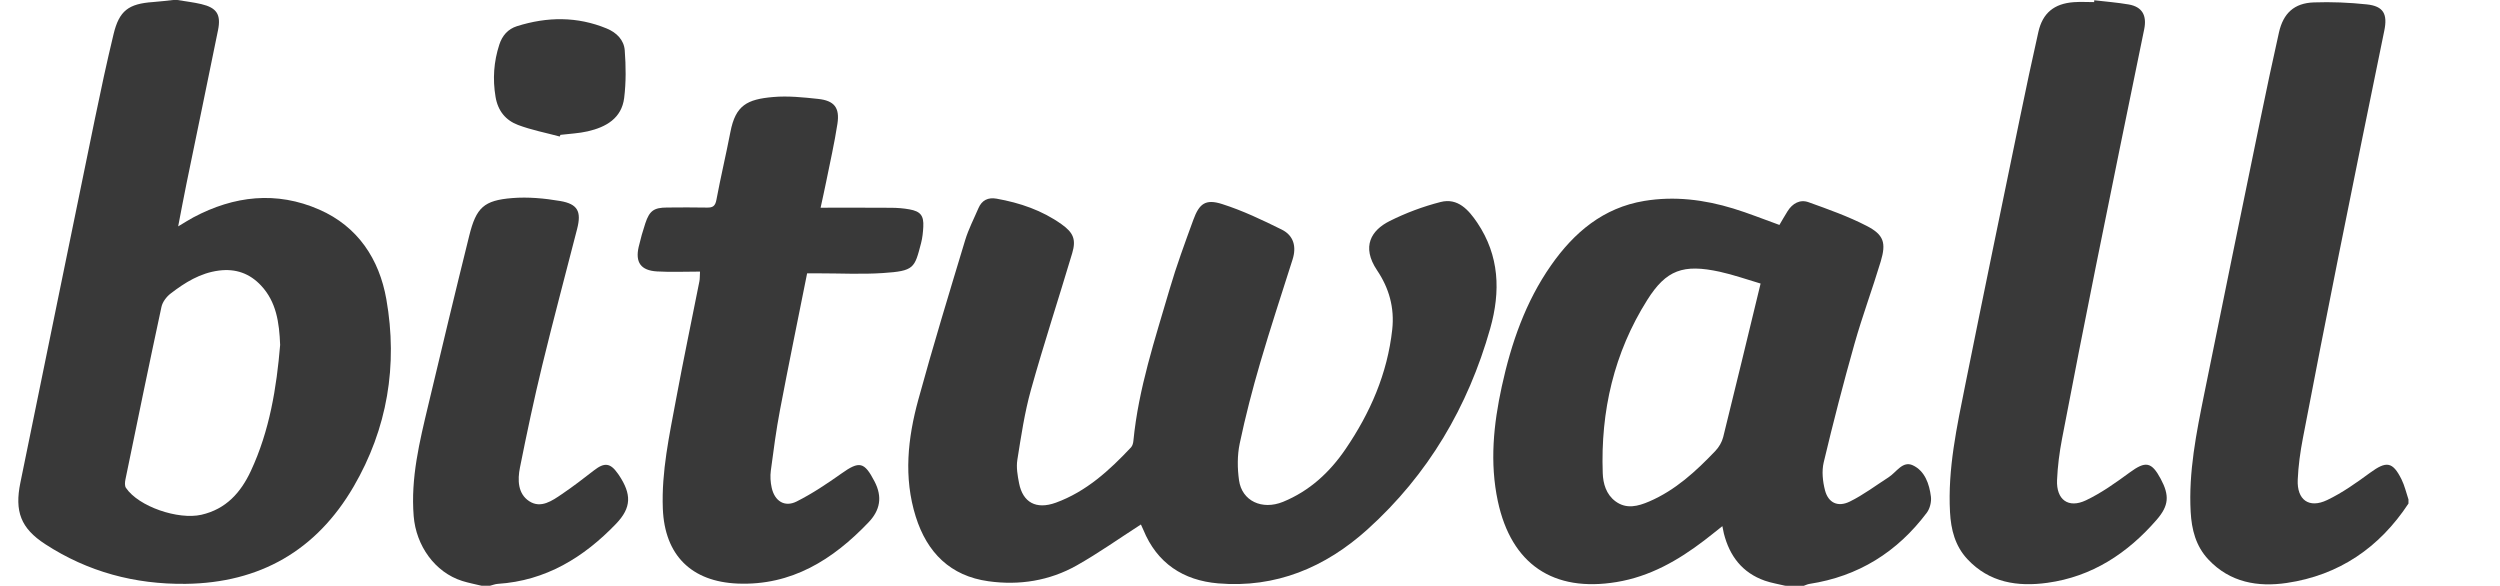 <?xml version="1.0" encoding="utf-8"?>
<!-- Generator: Adobe Illustrator 16.0.0, SVG Export Plug-In . SVG Version: 6.00 Build 0)  -->
<!DOCTYPE svg PUBLIC "-//W3C//DTD SVG 1.1//EN" "http://www.w3.org/Graphics/SVG/1.1/DTD/svg11.dtd">
<svg version="1.1" id="Layer_1" xmlns="http://www.w3.org/2000/svg" xmlns:xlink="http://www.w3.org/1999/xlink" x="0px" y="0px"
	 width="136.573px" height="32px" viewBox="0 0 136.573 32" enable-background="new 0 0 136.573 32" xml:space="preserve">
<path fill-rule="evenodd" clip-rule="evenodd" fill="#393939" d="M9.687,0c0.437,0.073,0.88,0.123,1.31,0.224
	c0.842,0.199,1.086,0.568,0.914,1.42c-0.565,2.79-1.147,5.575-1.719,8.364c-0.152,0.741-0.29,1.484-0.459,2.359
	c0.36-0.214,0.59-0.364,0.832-0.493c2.226-1.184,4.542-1.446,6.874-0.425c2.11,0.924,3.281,2.705,3.667,4.901
	c0.634,3.604,0.055,7.07-1.792,10.238c-2.028,3.478-5.112,5.258-9.172,5.307c-2.778,0.032-5.348-0.656-7.676-2.171
	c-1.335-0.868-1.674-1.789-1.353-3.357c1.356-6.625,2.708-13.251,4.071-19.875c0.318-1.545,0.649-3.089,1.019-4.624
	c0.308-1.283,0.816-1.662,2.152-1.756C8.725,0.086,9.093,0.038,9.461,0C9.537,0,9.612,0,9.687,0z M15.304,18.844
	c-0.048-1.235-0.211-2.354-1.039-3.241c-0.619-0.663-1.382-0.942-2.307-0.822c-1.022,0.133-1.85,0.651-2.633,1.252
	c-0.226,0.173-0.446,0.46-0.504,0.73c-0.676,3.141-1.323,6.287-1.969,9.433c-0.03,0.146-0.046,0.346,0.028,0.455
	c0.696,1.031,2.862,1.757,4.122,1.47c1.351-0.309,2.151-1.215,2.698-2.384C14.732,23.53,15.109,21.166,15.304,18.844z"/>
<path fill-rule="evenodd" clip-rule="evenodd" fill="#393939" d="M97.532,32c-0.374-0.091-0.758-0.151-1.12-0.277
	c-1.231-0.432-1.926-1.345-2.239-2.58c-0.025-0.104-0.044-0.21-0.082-0.4c-0.365,0.288-0.675,0.542-0.993,0.784
	c-1.434,1.094-2.967,1.969-4.783,2.269c-3.459,0.572-5.753-0.969-6.49-4.418c-0.449-2.103-0.235-4.194,0.217-6.269
	c0.515-2.357,1.292-4.616,2.691-6.615c1.261-1.801,2.853-3.146,5.093-3.518c1.648-0.273,3.271-0.071,4.856,0.413
	c0.833,0.254,1.643,0.582,2.526,0.899c0.13-0.218,0.28-0.489,0.446-0.751c0.267-0.425,0.678-0.659,1.144-0.491
	c1.077,0.387,2.166,0.773,3.18,1.296c0.938,0.483,1.068,0.926,0.764,1.942c-0.455,1.511-1.008,2.992-1.436,4.508
	c-0.606,2.143-1.163,4.299-1.678,6.464c-0.115,0.483-0.056,1.049,0.072,1.536c0.18,0.68,0.704,0.928,1.356,0.607
	c0.743-0.366,1.417-0.877,2.119-1.328c0.424-0.27,0.762-0.912,1.321-0.652c0.658,0.306,0.903,1.021,0.989,1.717
	c0.034,0.282-0.056,0.649-0.227,0.876c-1.614,2.147-3.736,3.475-6.409,3.886c-0.105,0.016-0.206,0.067-0.309,0.103
	C98.205,32,97.869,32,97.532,32z M96.18,15.49c-0.744-0.218-1.479-0.48-2.232-0.645c-1.992-0.432-2.92-0.107-3.959,1.54
	c-1.819,2.884-2.553,6.077-2.433,9.465c0.02,0.573,0.186,1.155,0.69,1.533c0.604,0.451,1.241,0.272,1.848,0.013
	c1.434-0.616,2.557-1.653,3.616-2.763c0.193-0.203,0.358-0.481,0.426-0.753C94.82,21.128,95.481,18.369,96.18,15.49z"/>
<path fill-rule="evenodd" clip-rule="evenodd" fill="#393939" d="M131.573,27.508c-1.588,2.412-3.799,3.919-6.653,4.339
	c-1.571,0.231-3.095-0.023-4.275-1.279c-0.693-0.736-0.918-1.644-0.971-2.607c-0.119-2.182,0.311-4.305,0.738-6.424
	c1.015-5.027,2.05-10.051,3.082-15.075c0.322-1.566,0.653-3.131,1.004-4.69c0.236-1.05,0.834-1.601,1.9-1.64
	c0.963-0.035,1.938,0.007,2.897,0.108c0.918,0.097,1.143,0.531,0.957,1.435c-0.841,4.096-1.676,8.194-2.496,12.294
	c-0.664,3.319-1.315,6.639-1.95,9.964c-0.144,0.748-0.25,1.511-0.283,2.271c-0.05,1.104,0.613,1.59,1.609,1.113
	c0.831-0.397,1.598-0.944,2.346-1.492c0.888-0.648,1.229-0.614,1.716,0.365c0.17,0.343,0.255,0.729,0.379,1.096
	C131.573,27.358,131.573,27.434,131.573,27.508z"/>
<path fill-rule="evenodd" clip-rule="evenodd" fill="#393939" d="M62.327,28.652c-1.193,0.768-2.315,1.565-3.508,2.238
	c-1.488,0.839-3.135,1.097-4.817,0.864c-2.083-0.287-3.358-1.563-3.976-3.532c-0.672-2.145-0.435-4.287,0.141-6.39
	c0.799-2.919,1.683-5.813,2.558-8.71c0.182-0.602,0.478-1.168,0.726-1.749c0.188-0.439,0.529-0.603,0.992-0.52
	c1.277,0.228,2.484,0.638,3.55,1.398c0.643,0.458,0.804,0.831,0.58,1.582c-0.743,2.49-1.554,4.96-2.253,7.462
	c-0.348,1.246-0.539,2.542-0.743,3.823c-0.066,0.412,0.012,0.86,0.094,1.279c0.206,1.049,0.93,1.456,2.012,1.063
	c1.655-0.604,2.924-1.764,4.106-3.023c0.08-0.087,0.117-0.236,0.128-0.36c0.277-2.851,1.182-5.554,1.978-8.279
	c0.374-1.281,0.839-2.536,1.296-3.79c0.325-0.891,0.669-1.149,1.57-0.862c1.123,0.357,2.203,0.873,3.262,1.397
	c0.647,0.321,0.813,0.929,0.59,1.63c-0.595,1.876-1.213,3.745-1.766,5.635c-0.427,1.46-0.81,2.937-1.123,4.424
	c-0.135,0.645-0.129,1.349-0.037,2.005c0.157,1.129,1.257,1.646,2.406,1.177c1.444-0.592,2.546-1.606,3.416-2.885
	c1.348-1.98,2.284-4.119,2.548-6.53c0.13-1.193-0.175-2.261-0.826-3.229c-0.882-1.31-0.301-2.198,0.67-2.687
	c0.886-0.446,1.837-0.802,2.799-1.048c0.941-0.241,1.535,0.438,2.003,1.133c1.211,1.799,1.279,3.753,0.705,5.782
	c-1.212,4.28-3.389,7.979-6.699,10.967C72.4,31,69.695,32.138,66.542,31.869c-1.895-0.162-3.335-1.095-4.083-2.927
	C62.411,28.825,62.354,28.713,62.327,28.652z"/>
<path fill-rule="evenodd" clip-rule="evenodd" fill="#393939" d="M38.241,14.837c-0.826,0-1.591,0.036-2.351-0.009
	c-0.885-0.053-1.195-0.499-0.998-1.347c0.101-0.433,0.221-0.863,0.362-1.284c0.231-0.69,0.471-0.855,1.183-0.86
	c0.729-0.005,1.459-0.013,2.188,0.003c0.315,0.007,0.448-0.083,0.512-0.422c0.232-1.241,0.526-2.47,0.765-3.71
	c0.281-1.458,0.912-1.784,2.337-1.908c0.811-0.071,1.642,0.017,2.457,0.104c0.881,0.094,1.186,0.48,1.052,1.359
	c-0.163,1.063-0.404,2.115-0.616,3.171c-0.091,0.452-0.193,0.902-0.303,1.413c1.319,0,2.588-0.006,3.857,0.004
	c0.334,0.002,0.672,0.027,1,0.087c0.605,0.11,0.785,0.343,0.753,0.954c-0.016,0.297-0.046,0.6-0.121,0.887
	c-0.36,1.374-0.369,1.523-2.083,1.637c-1.173,0.078-2.356,0.015-3.535,0.016c-0.183,0-0.367,0-0.608,0
	c-0.501,2.512-1.01,4.983-1.481,7.462c-0.209,1.096-0.355,2.203-0.501,3.311c-0.041,0.305-0.021,0.635,0.046,0.936
	c0.161,0.734,0.708,1.084,1.363,0.755c0.857-0.432,1.667-0.974,2.451-1.53c0.981-0.698,1.249-0.637,1.806,0.437
	c0.441,0.848,0.301,1.573-0.326,2.229C45.503,30.576,43.24,32,40.297,31.88c-2.521-0.103-3.988-1.546-4.087-4.09
	c-0.079-2.03,0.357-4.004,0.723-5.98c0.399-2.154,0.851-4.299,1.276-6.449C38.234,15.235,38.226,15.103,38.241,14.837z"/>
<path fill-rule="evenodd" clip-rule="evenodd" fill="#393939" d="M114.408,0.015c0.628,0.074,1.26,0.121,1.882,0.229
	c0.741,0.129,0.999,0.604,0.846,1.353c-0.886,4.314-1.77,8.628-2.639,12.946c-0.631,3.135-1.247,6.272-1.847,9.413
	c-0.144,0.749-0.243,1.512-0.275,2.272c-0.045,1.072,0.618,1.562,1.583,1.102c0.849-0.404,1.63-0.965,2.392-1.523
	c0.858-0.627,1.184-0.589,1.688,0.352c0.488,0.91,0.448,1.465-0.223,2.238c-1.591,1.832-3.53,3.106-5.965,3.441
	c-1.621,0.224-3.171-0.001-4.376-1.296c-0.674-0.725-0.895-1.617-0.946-2.562c-0.13-2.369,0.376-4.671,0.836-6.97
	c0.978-4.864,1.984-9.723,2.986-14.581c0.322-1.566,0.654-3.13,1.006-4.689c0.231-1.024,0.859-1.542,1.925-1.621
	c0.372-0.027,0.748-0.004,1.121-0.004C114.403,0.082,114.406,0.048,114.408,0.015z"/>
<g>
	<path fill-rule="evenodd" clip-rule="evenodd" fill="#393939" d="M26.314,32c-0.356-0.087-0.718-0.154-1.067-0.264
		c-1.489-0.473-2.518-1.922-2.648-3.542c-0.168-2.086,0.323-4.071,0.797-6.063c0.735-3.088,1.473-6.175,2.238-9.255
		c0.382-1.538,0.797-1.931,2.354-2.056c0.862-0.069,1.755,0.014,2.612,0.16c0.965,0.164,1.17,0.577,0.929,1.521
		c-0.634,2.482-1.3,4.957-1.904,7.445c-0.451,1.857-0.847,3.728-1.221,5.6c-0.133,0.668-0.12,1.427,0.508,1.835
		c0.635,0.414,1.251-0.025,1.789-0.391c0.601-0.407,1.179-0.852,1.752-1.297c0.567-0.44,0.888-0.407,1.295,0.174
		c0.021,0.03,0.044,0.06,0.065,0.091c0.688,1.036,0.696,1.766-0.159,2.657c-1.763,1.835-3.836,3.111-6.46,3.281
		c-0.145,0.009-0.287,0.068-0.43,0.104C26.614,32,26.464,32,26.314,32z"/>
	<path fill-rule="evenodd" clip-rule="evenodd" fill="#393939" d="M30.579,7.458c-0.762-0.205-1.545-0.354-2.28-0.632
		c-0.67-0.253-1.098-0.764-1.227-1.531c-0.165-0.98-0.098-1.927,0.206-2.86c0.156-0.479,0.461-0.847,0.967-1.006
		c1.649-0.518,3.285-0.539,4.903,0.129c0.541,0.223,0.938,0.629,0.981,1.188c0.066,0.862,0.075,1.744-0.03,2.6
		c-0.138,1.118-0.993,1.598-1.991,1.828c-0.486,0.112-0.994,0.132-1.492,0.193C30.603,7.396,30.59,7.427,30.579,7.458z"/>
</g>
</svg>
